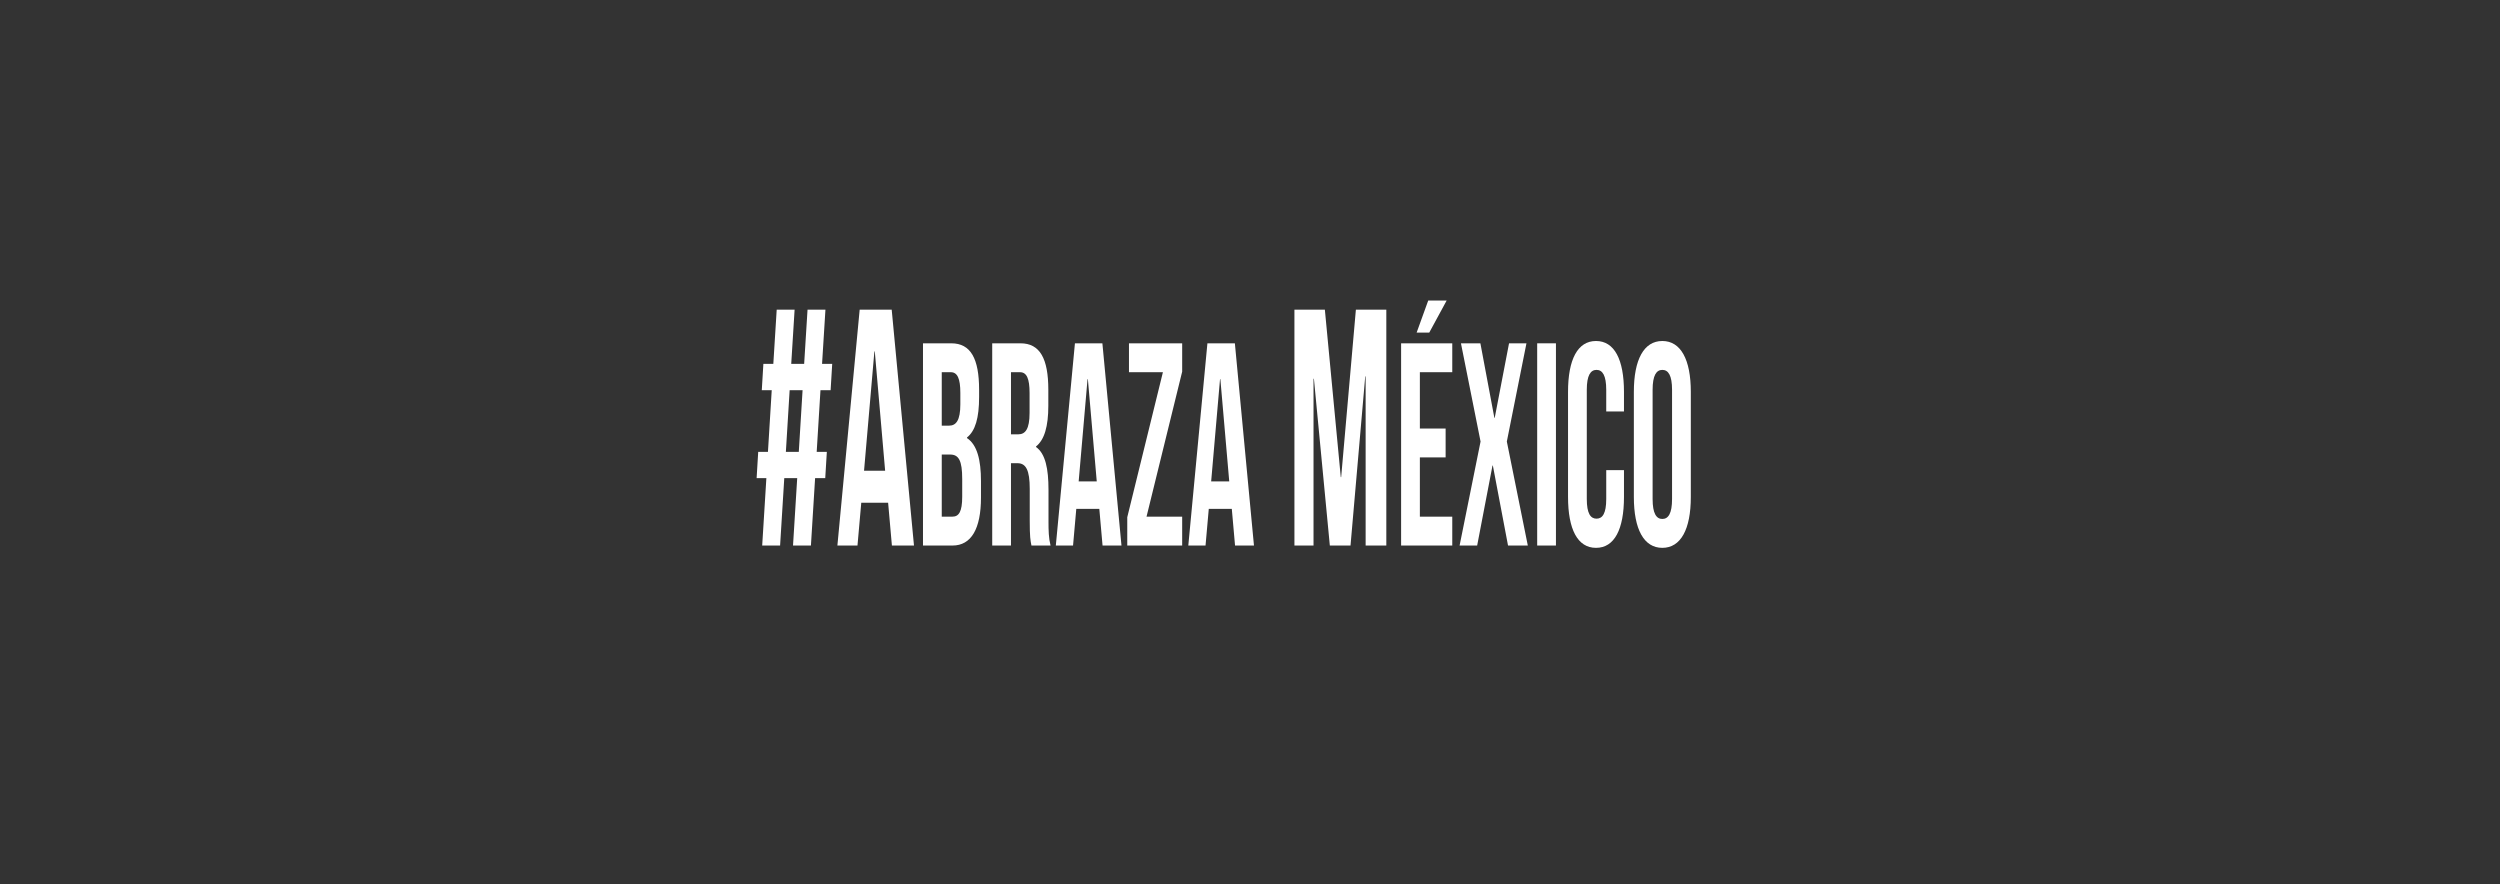 <?xml version="1.0" encoding="utf-8"?>
<!-- Generator: Adobe Illustrator 16.0.0, SVG Export Plug-In . SVG Version: 6.00 Build 0)  -->
<!DOCTYPE svg PUBLIC "-//W3C//DTD SVG 1.1//EN" "http://www.w3.org/Graphics/SVG/1.1/DTD/svg11.dtd">
<svg version="1.1" id="Layer_1" xmlns="http://www.w3.org/2000/svg" xmlns:xlink="http://www.w3.org/1999/xlink" x="0px" y="0px"
	 width="410px" height="145px" viewBox="0 0 410 145" enable-background="new 0 0 410 145" xml:space="preserve">
<rect x="0" y="0" width="410" height="145" fill="#333333" stroke="none"/>
<g>
	<path fill="#FFFFFF" d="M130.742,78.414h-2.121l-0.685,11.054H125l0.685-11.054h-1.599l0.261-4.311h1.598l0.62-10.113h-1.631
		l0.261-4.312h1.631l0.555-8.897h2.936l-0.554,8.897h2.12l0.555-8.897h2.936l-0.554,8.897h1.664l-0.261,4.312h-1.664l-0.62,10.113
		h1.664l-0.261,4.311h-1.664l-0.685,11.054h-2.936L130.742,78.414z M128.883,74.104h2.12l0.62-10.113h-2.121L128.883,74.104z"/>
	<path fill="#FFFFFF" d="M149.893,89.468h-3.621l-0.62-7.019h-4.404l-0.62,7.019h-3.295l3.654-38.687h5.252L149.893,89.468z
		 M141.704,77.198h3.458l-1.696-19.564H143.4L141.704,77.198z"/>
	<path fill="#FFFFFF" d="M160.573,63.931v1.185c0,3.411-0.615,5.544-1.986,6.633v0.095c1.65,1.09,2.293,3.554,2.293,7.06v2.7
		c0,5.117-1.594,7.865-4.671,7.865h-4.839V56.303h4.643C159.202,56.303,160.573,58.814,160.573,63.931z M154.447,61.041v8.765h1.203
		c1.147,0,1.846-0.853,1.846-3.506v-1.848c0-2.369-0.476-3.411-1.566-3.411H154.447z M154.447,74.544v10.186h1.762
		c1.035,0,1.594-0.805,1.594-3.269V78.57c0-3.079-0.587-4.026-1.986-4.026H154.447z"/>
	<path fill="#FFFFFF" d="M169.157,89.468c-0.168-0.853-0.28-1.374-0.28-4.074v-5.212c0-3.08-0.615-4.217-2.014-4.217h-1.063v13.503
		h-3.077V56.303h4.643c3.188,0,4.559,2.512,4.559,7.628v2.606c0,3.411-0.644,5.591-2.014,6.68v0.095
		c1.538,1.09,2.042,3.554,2.042,7.012v5.117c0,1.611,0.028,2.796,0.335,4.027H169.157z M165.801,61.041v10.187h1.203
		c1.147,0,1.846-0.854,1.846-3.506v-3.27c0-2.369-0.476-3.411-1.566-3.411H165.801z"/>
	<path fill="#FFFFFF" d="M183.922,89.468h-3.104l-0.531-6.017h-3.776l-0.531,6.017h-2.825l3.133-33.165h4.503L183.922,89.468z
		 M176.902,78.95h2.965l-1.455-16.772h-0.056L176.902,78.95z"/>
	<path fill="#FFFFFF" d="M193.877,56.303v4.644l-5.846,23.783h5.846v4.738h-9.006v-4.644l5.846-23.783h-5.566v-4.738H193.877z"/>
	<path fill="#FFFFFF" d="M205.65,89.468h-3.104l-0.531-6.017h-3.776l-0.532,6.017h-2.825l3.133-33.165h4.503L205.65,89.468z
		 M198.63,78.95h2.965l-1.455-16.772h-0.056L198.63,78.95z"/>
	<path fill="#FFFFFF" d="M219.887,78.248h0.065l2.414-27.467h4.991v38.687h-3.393V61.724h-0.065l-2.414,27.744h-3.393l-2.61-27.357
		h-0.065v27.357h-3.131V50.781h4.991L219.887,78.248z"/>
	<path fill="#FFFFFF" d="M232.858,70.279h4.224v4.738h-4.224v9.712h5.314v4.738h-8.391V56.303h8.391v4.738h-5.314V70.279z
		 M237.25,49.291l-2.854,5.259h-2.069l1.901-5.259H237.25z"/>
	<path fill="#FFFFFF" d="M250.338,56.303l-3.217,16.109l3.44,17.056h-3.244l-2.489-13.124h-0.057l-2.517,13.124h-2.881l3.439-17.056
		l-3.216-16.109h3.188l2.293,12.224h0.057l2.349-12.224H250.338z"/>
	<path fill="#FFFFFF" d="M252.098,56.303h3.076v33.165h-3.076V56.303z"/>
	<path fill="#FFFFFF" d="M266.332,77.102v4.406c0,5.307-1.566,8.339-4.587,8.339s-4.587-3.032-4.587-8.339V64.263
		c0-5.307,1.566-8.339,4.587-8.339s4.587,3.032,4.587,8.339v3.222h-2.909v-3.554c0-2.368-0.615-3.269-1.594-3.269
		c-0.979,0-1.595,0.9-1.595,3.269V81.84c0,2.369,0.615,3.222,1.595,3.222c0.979,0,1.594-0.853,1.594-3.222v-4.738H266.332z"/>
	<path fill="#FFFFFF" d="M267.952,64.263c0-5.307,1.65-8.339,4.671-8.339s4.671,3.032,4.671,8.339v17.245
		c0,5.307-1.65,8.339-4.671,8.339s-4.671-3.032-4.671-8.339V64.263z M271.028,81.84c0,2.369,0.615,3.27,1.595,3.27
		c0.979,0,1.594-0.9,1.594-3.27V63.931c0-2.368-0.615-3.269-1.594-3.269c-0.979,0-1.595,0.9-1.595,3.269V81.84z"/>
</g>
</svg>
